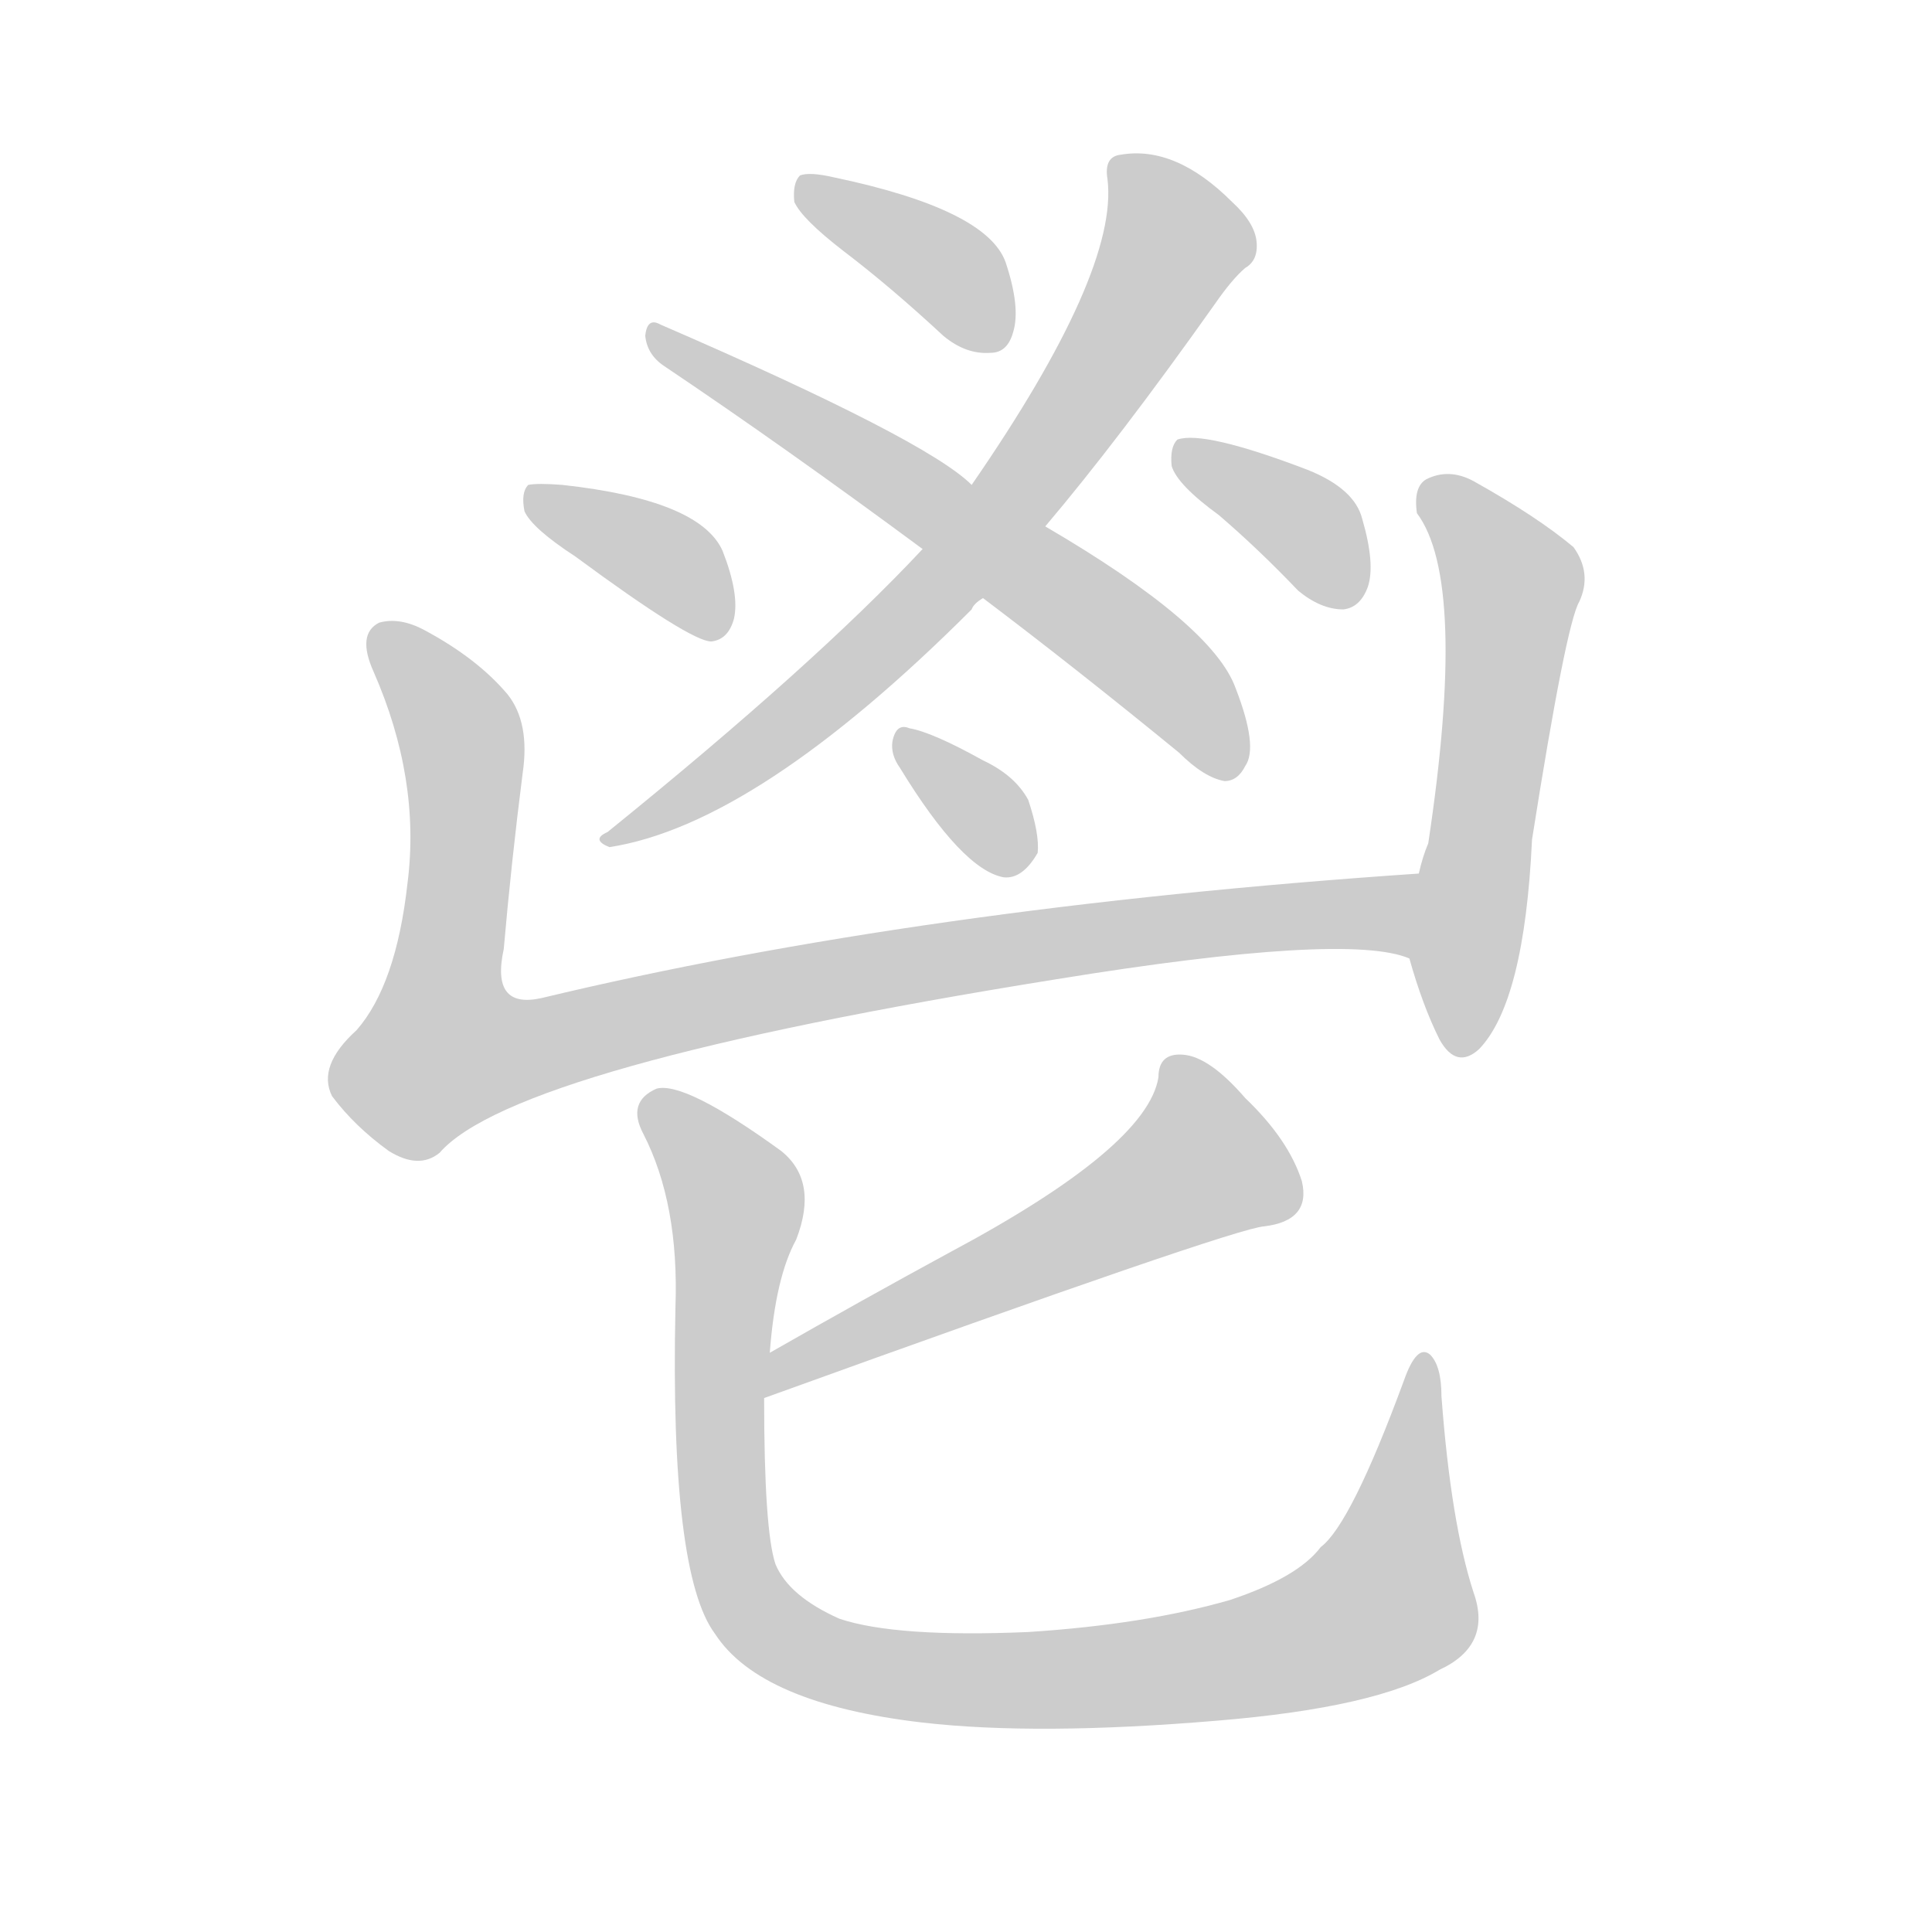 <!--
AnimCJK 2016-2018 Copyright Francois Mizessyn - https://github.com/parsimonhi/animCJK
Derived from:
    MakeMeAHanzi project - https://github.com/skishore/makemeahanzi
    Arphic PL KaitiM GB - https://apps.ubuntu.com/cat/applications/precise/fonts-arphic-gkai00mp/
    Arphic PL UKai - https://apps.ubuntu.com/cat/applications/fonts-arphic-ukai/
You can redistribute and/or modify this file under the terms of the Arphic Public License
as published by Arphic Technology Co., Ltd.
You should have received a copy of this license (the directory "APL") along with this file;
if not, see http://ftp.gnu.org/non-gnu/chinese-fonts-truetype/LICENSE.
-->
<svg id="z39727" class="acjk" version="1.1" viewBox="0 0 1024 1024" xmlns="http://www.w3.org/2000/svg" xmlns:xlink="http://www.w3.org/1999/xlink">
<style>
<![CDATA[
@keyframes z39727k {
	from {
		stroke:#ccc;
		stroke-dashoffset:3334;
	}
	1% {
		stroke:#c00;
		stroke-dashoffset:3334;
	}
	75% {
		stroke:#c00;
		stroke-dashoffset:0;
	}
	to {
		stroke:#000;
	}
}
#z39727 path[clip-path] {
	animation:z39727k 1s linear both;
	stroke-dasharray:3334;
	stroke-width:128;
	stroke-linecap:round;
	fill:none;
}
#z39727 path[clip-path="url(#z39727c1)"] {animation-delay:1s;}
#z39727 path[clip-path="url(#z39727c2)"] {animation-delay:2s;}
#z39727 path[clip-path="url(#z39727c3)"] {animation-delay:3s;}
#z39727 path[clip-path="url(#z39727c4)"] {animation-delay:4s;}
#z39727 path[clip-path="url(#z39727c5)"] {animation-delay:5s;}
#z39727 path[clip-path="url(#z39727c6)"] {animation-delay:6s;}
#z39727 path[clip-path="url(#z39727c7)"] {animation-delay:7s;}
#z39727 path[clip-path="url(#z39727c8)"] {animation-delay:8s;}
#z39727 path[clip-path="url(#z39727c9)"] {animation-delay:9s;}
#z39727 path[clip-path="url(#z39727c10)"] {animation-delay:10s;}
#z39727 path {fill:#ccc;}
]]>
</style>
<path id="z39727d1" d="M554 279Q593 233 644 161Q653 148 660 142Q667 138 666 128Q665 118 653 107Q623 77 594 82Q585 83 587 95Q593 144 515 257C498 280 498 280 489 291Q432 352 322 441Q313 445 323 449Q401 437 515 323Q516 320 521 317C543 292 543 292 554 279Z"/>
<path id="z39727d2" d="M521 317Q570 354 625 399Q638 412 649 414Q656 414 660 406Q667 396 655 365Q643 331 554 279C541 271 526 268 515 257Q491 233 350 172Q343 168 342 178Q343 188 352 194Q416 237 489 291C510 308 510 308 521 317Z"/>
<path id="z39727d3" d="M447 133Q472 152 500 178Q512 188 525 187Q534 187 537 176Q541 163 533 139Q523 111 442 94Q429 91 424 93Q420 97 421 107Q425 116 447 133Z"/>
<path id="z39727d4" d="M305 295Q366 340 377 340Q386 339 389 328Q392 315 383 292Q371 265 298 257Q285 256 280 257Q276 261 278 271Q282 280 305 295Z"/>
<path id="z39727d5" d="M646 273Q667 291 688 313Q700 323 712 323Q721 322 725 311Q729 299 722 275Q718 259 693 249Q638 228 624 233Q620 237 621 247Q624 257 646 273Z"/>
<path id="z39727d6" d="M477 407Q510 461 532 465Q542 466 550 452Q551 442 545 424Q538 411 521 403Q494 388 482 386Q475 383 473 393Q472 400 477 407Z"/>
<path id="z39727d7" d="M752 463Q487 481 287 529Q260 535 267 503Q271 457 277 410Q281 383 269 368Q253 349 225 334Q212 327 201 330Q189 336 198 356Q223 413 216 468Q210 522 189 546Q168 565 176 581Q188 597 206 610Q222 620 233 611Q273 565 560 519Q714 494 747 508C761 514 767 463 752 463Z"/>
<path id="z39727d8" d="M747 508Q754 533 763 551Q772 567 784 556Q808 531 812 445Q830 331 837 319Q844 304 834 290Q815 274 781 255Q768 248 756 254Q749 258 751 272Q778 308 757 447Q754 454 752 463C749 478 744 493 747 508Z"/>
<path id="z39727d9" d="M405 741Q654 651 670 650Q695 647 690 626Q683 604 660 582Q641 560 627 559Q614 558 614 571Q608 608 503 664Q457 689 408 717C401 721 398 744 405 741Z"/>
<path id="z39727d10" d="M781 844Q769 807 764 740Q764 724 758 718Q751 712 744 732Q716 808 700 820Q688 836 652 848Q607 861 545 865Q475 868 445 858Q418 846 411 829Q405 811 405 741C407 725 407 725 408 717Q411 677 422 657Q434 626 414 610Q363 573 348 577Q332 584 341 601Q360 638 358 693Q355 834 379 866Q403 903 489 913Q550 920 645 912Q730 905 763 885Q791 872 781 844Z"/>
<defs>
	<clipPath id="z39727c1"><use xlink:href="#z39727d1"></use></clipPath>
	<clipPath id="z39727c2"><use xlink:href="#z39727d2"></use></clipPath>
	<clipPath id="z39727c3"><use xlink:href="#z39727d3"></use></clipPath>
	<clipPath id="z39727c4"><use xlink:href="#z39727d4"></use></clipPath>
	<clipPath id="z39727c5"><use xlink:href="#z39727d5"></use></clipPath>
	<clipPath id="z39727c6"><use xlink:href="#z39727d6"></use></clipPath>
	<clipPath id="z39727c7"><use xlink:href="#z39727d7"></use></clipPath>
	<clipPath id="z39727c8"><use xlink:href="#z39727d8"></use></clipPath>
	<clipPath id="z39727c9"><use xlink:href="#z39727d9"></use></clipPath>
	<clipPath id="z39727c10"><use xlink:href="#z39727d10"></use></clipPath>
</defs>
<path pathLength="3333" clip-path="url(#z39727c1)" d="M595 90L623 135L548 250L427 377L326 444"/>
<path pathLength="3333" clip-path="url(#z39727c2)" d="M346 179L571 321L654 407"/>
<path pathLength="3333" clip-path="url(#z39727c3)" d="M429 102L532 176"/>
<path pathLength="3333" clip-path="url(#z39727c4)" d="M285 265L383 329"/>
<path pathLength="3333" clip-path="url(#z39727c5)" d="M630 243L692 279L709 319"/>
<path pathLength="3333" clip-path="url(#z39727c6)" d="M481 394L537 459"/>
<path pathLength="3333" clip-path="url(#z39727c7)" d="M205 334L245 397L222 546L240 570L507 507L748 489"/>
<path pathLength="3333" clip-path="url(#z39727c8)" d="M758 260L802 313L772 554"/>
<path pathLength="3333" clip-path="url(#z39727c9)" d="M624 564L642 620L409 731"/>
<path pathLength="3333" clip-path="url(#z39727c10)" d="M345 581L390 635L391 839L446 882L583 889L725 857L747 830L753 725"/>
</svg>